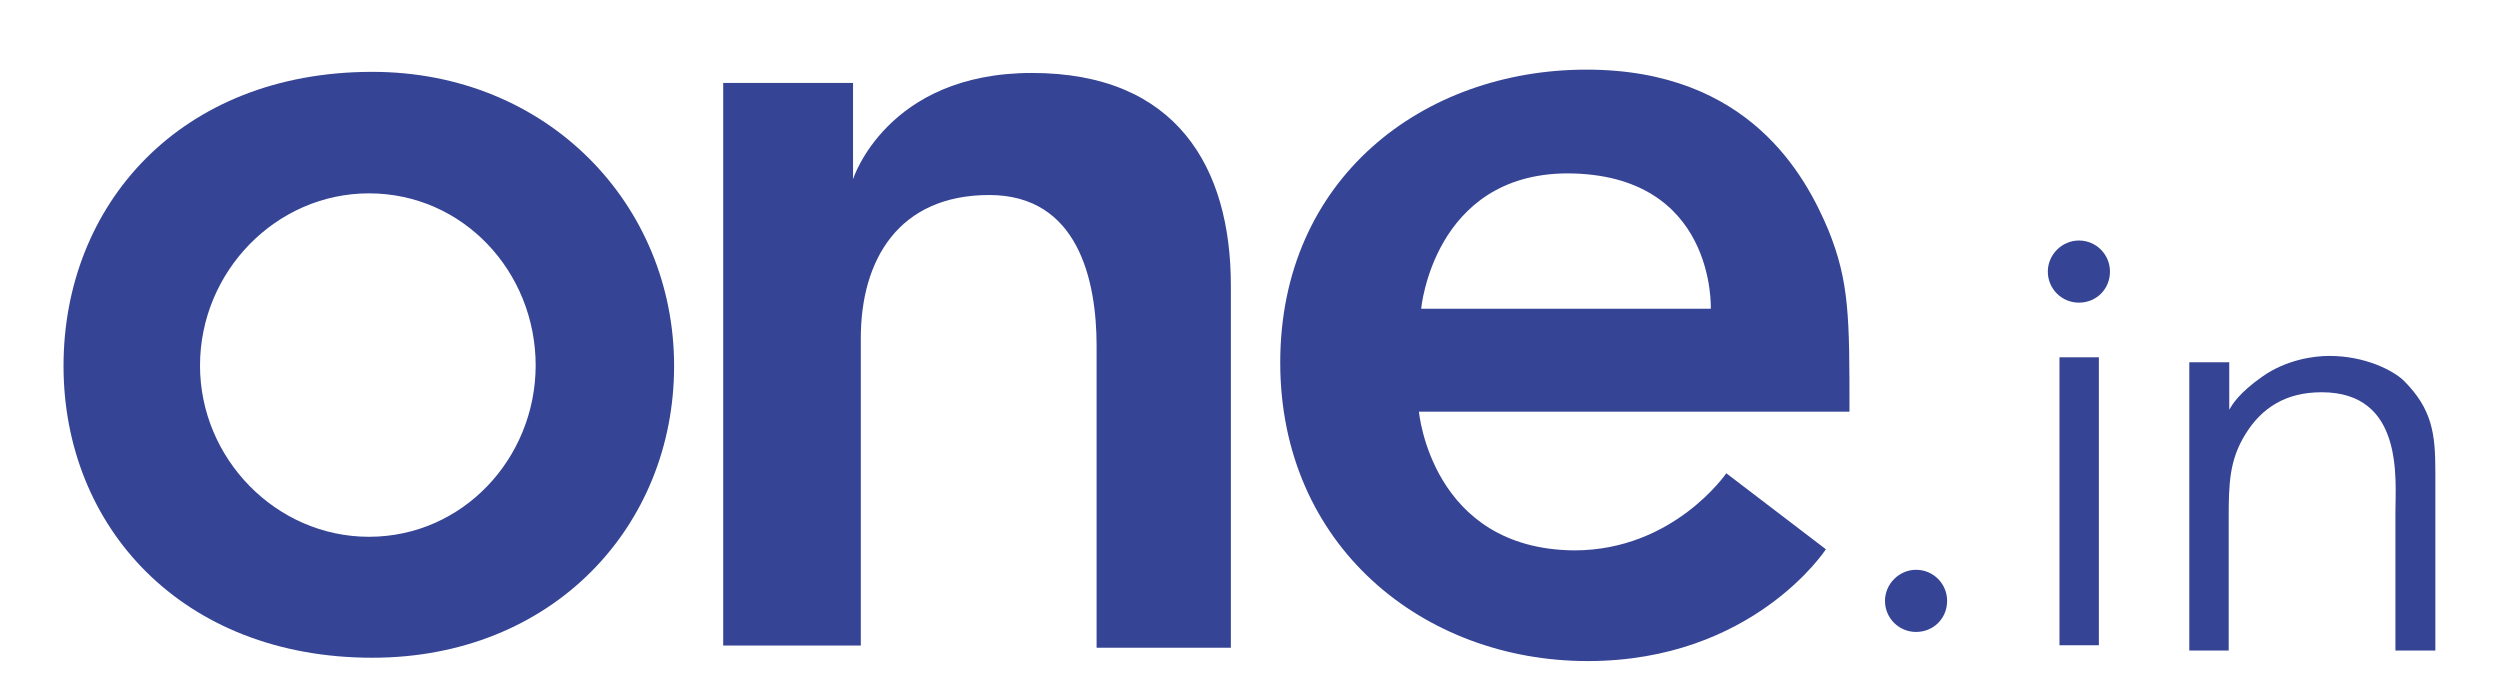 <?xml version="1.0" encoding="utf-8"?>
<!-- Generator: Adobe Illustrator 24.1.1, SVG Export Plug-In . SVG Version: 6.00 Build 0)  -->
<svg version="1.1" id="Layer_1" xmlns="http://www.w3.org/2000/svg" xmlns:xlink="http://www.w3.org/1999/xlink" x="0px" y="0px"
	 viewBox="0 0 901.2 245.3" style="enable-background:new 0 0 901.2 245.3;" xml:space="preserve">
<style type="text/css">
	.st0{fill-rule:evenodd;clip-rule:evenodd;fill:#354494;}
</style>
<g>
	<path class="st0" d="M134.2,25.9c-69.3,0-111.3,48-111.3,106c0,58,42.7,105.2,111.3,105.2c64.9,0,108.8-47.2,108.8-105.2
		C243,73.8,197.5,25.9,134.2,25.9L134.2,25.9z M133,193.5L133,193.5c-33.5,0-60.9-28.2-60.9-61.7c0-33.9,27.4-62.1,60.9-62.1
		c33.9,0,60.1,28.2,60.1,62.1C193,165.3,166.8,193.5,133,193.5L133,193.5z"/>
	<path class="st0" d="M260.7,29.9h46.8v34.7c0,0,12.1-38.3,64.5-38.3c52,0,71.7,33.9,71.7,76.6s0,130.6,0,130.6h-48.4
		c0,0,0-85.4,0-108.8c0-23.4-6.5-54.4-38.7-54.4c-32.7,0-46.3,23.4-46.3,51.6c0,27.8,0,110.8,0,110.8h-49.6V29.9L260.7,29.9z"/>
	<path class="st0" d="M567.5,198.4c-51.6-0.4-56-50-56-50h155.2c0-33.9,0-46.8-7.7-65.7c-8-18.9-28.2-57.6-87.1-57.6
		c-58.8,0-110.4,39.1-110.4,105.6c0,66.1,51.6,107.6,110.8,107.6c59.7,0,85.9-40.3,85.9-40.3l-35.9-27.4
		C622.3,170.6,603.3,198.4,567.5,198.4L567.5,198.4z M564.7,62.5L564.7,62.5c54,0,52,48.8,52,48.8H512.3
		C512.3,111.3,516.7,62.9,564.7,62.5L564.7,62.5z"/>
	<polygon class="st0" points="756.6,232.6 742.4,232.6 742.4,128.8 756.6,128.8 756.6,232.6 	"/>
	<path class="st0" d="M836.9,141.4c29.8,0,26.6,31.5,26.6,43.3c0,5.7,0,49.8,0,49.8h14.4c0,0,0-50.7,0-64.4
		c0-13.7-1.1-22.6-11.4-32.9c-4-3.8-14.1-8.9-26.8-8.9c-5.5,0-15.4,1.3-24.1,7.4c-8.7,6.1-11,10.3-12,12v-17.1h-14.4v103.9h14.2
		c0,0,0-35.7,0-47.3c0-12.9,0.2-21.3,6.1-30.8C815.4,146.9,824.1,141.4,836.9,141.4L836.9,141.4z"/>
	<path class="st0" d="M760.6,97.9c0,6.3-4.9,11.2-11.2,11.2c-6.1,0-11.2-4.9-11.2-11.2c0-6.1,5.1-11.2,11.2-11.2
		C755.7,86.7,760.6,91.8,760.6,97.9L760.6,97.9z"/>
	<path class="st0" d="M701.9,216.6c0,6.3-4.9,11.2-11.2,11.2c-6.1,0-11.2-4.9-11.2-11.2c0-6.1,5.1-11.2,11.2-11.2
		C697,205.4,701.9,210.5,701.9,216.6L701.9,216.6z"/>
</g>
</svg>
